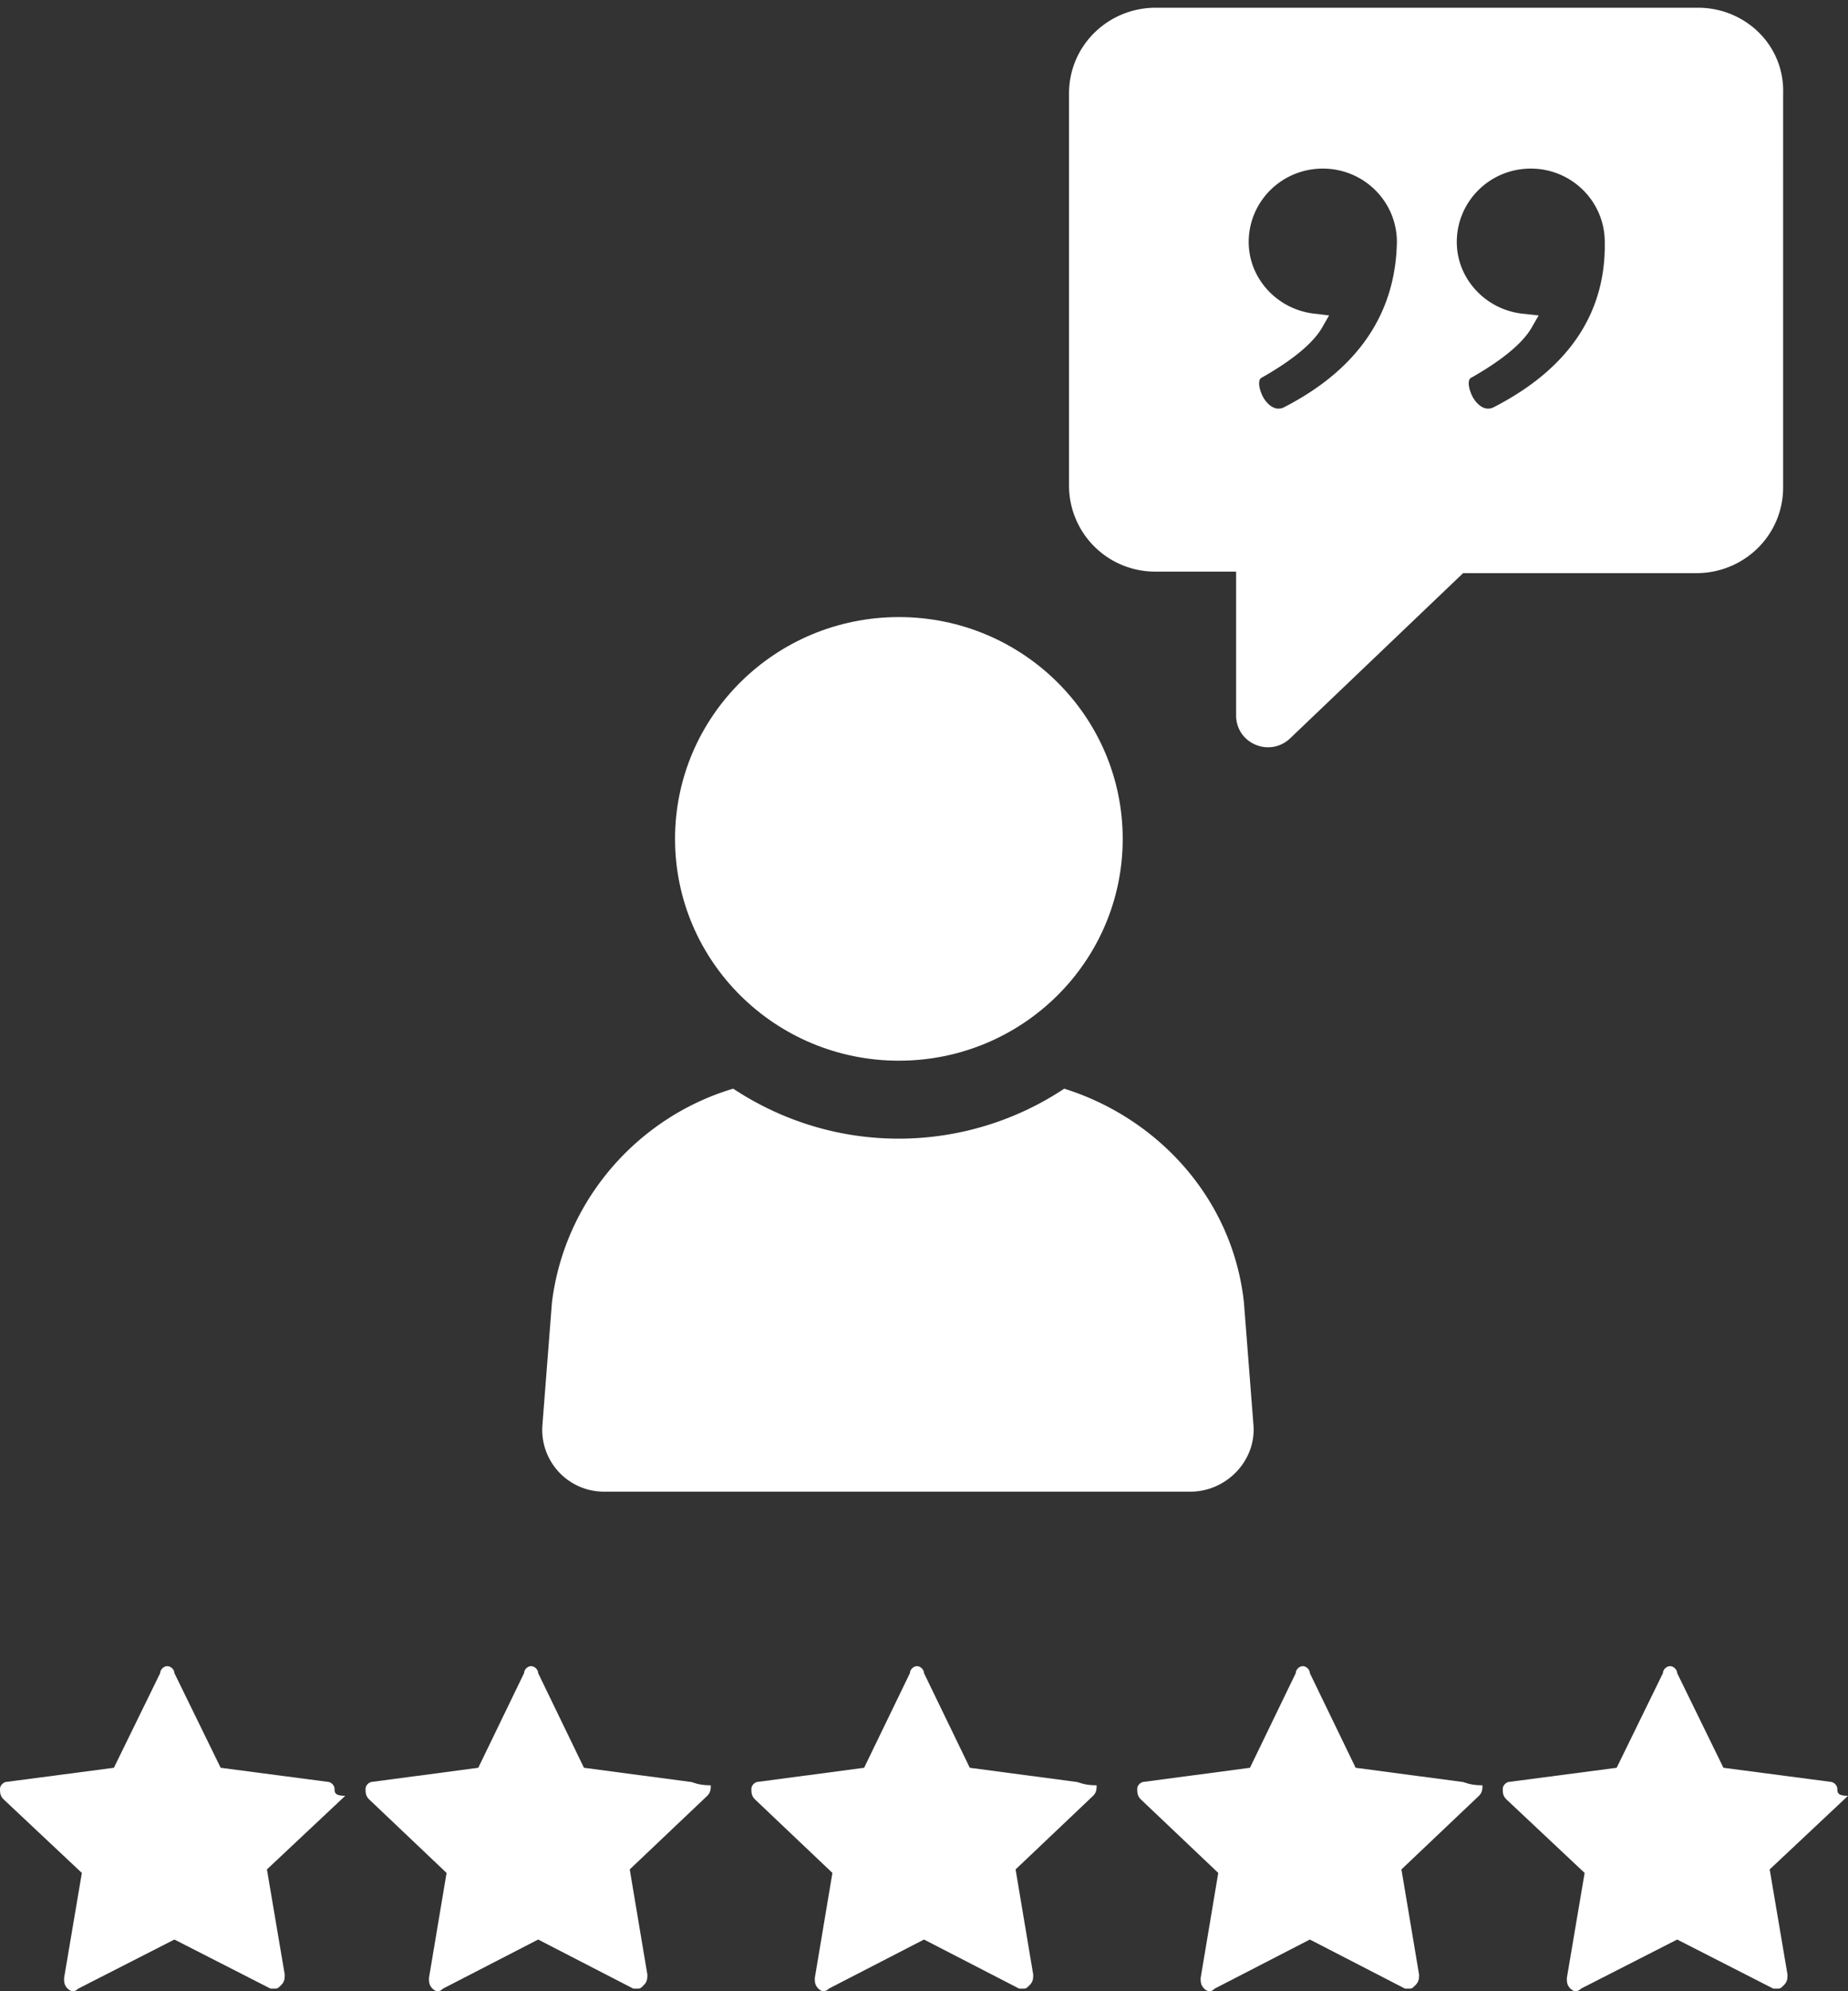 <svg xmlns="http://www.w3.org/2000/svg" width="91" height="98" viewBox="0 0 91 98"><rect x="0" y="0" width="91" height="98" fill="#333333" stroke="none"/><script xmlns=""/><g><g><g><path fill="#fff" d="M52.406 53.58a14.744 14.744 0 0 1-8.151 2.46c-3.027 0-5.822-.922-8.15-2.46-4.658 1.384-8.306 5.458-8.927 10.532l-.466 5.996a3.043 3.043 0 0 0 3.027 3.306h28.877c1.785 0 3.26-1.538 3.105-3.306l-.466-5.996c-.543-5.074-4.192-9.071-8.85-10.532z"/></g><g><path fill="#fff" d="M44.263 52.203c6.087 0 11.022-4.888 11.022-10.917S50.35 30.37 44.264 30.37c-6.088 0-11.023 4.887-11.023 10.916 0 6.03 4.935 10.917 11.023 10.917z"/></g><g><path fill="#fff" d="M73.519 20.06c-.543.23-.93-.384-1.008-.538-.233-.461-.233-.846-.078-.923 1.086-.615 2.481-1.537 3.024-2.536l.31-.539-.698-.076c-1.86-.154-3.333-1.692-3.333-3.537 0-1.998 1.628-3.613 3.643-3.613 2.016 0 3.643 1.615 3.643 3.613.078 4.459-2.945 6.842-5.503 8.149zm-10.322 0c-.543.23-.931-.384-1.01-.538-.232-.461-.232-.846-.077-.923 1.087-.615 2.484-1.537 3.028-2.536l.31-.539-.62-.076c-1.864-.154-3.339-1.692-3.339-3.537 0-1.998 1.63-3.613 3.649-3.613 2.018 0 3.648 1.615 3.648 3.613-.078 4.459-3.027 6.842-5.589 8.149zM83.612.38H56.91c-2.328 0-4.269 1.845-4.269 4.228v19.296a4.236 4.236 0 0 0 4.27 4.228h3.958v7.072c0 1.384 1.63 2.076 2.64 1.154l8.538-8.15h11.489c2.328 0 4.27-1.844 4.27-4.227V4.608C87.881 2.225 85.94.38 83.611.38z"/></g><g><g><path fill="#fff" d="M16.124 87.693l-5.258-.69-2.278-4.658c0-.172-.176-.345-.35-.345-.176 0-.351.173-.351.345l-2.279 4.658-5.257.69c-.176 0-.351.172-.351.345 0 .172 0 .345.175.517l3.856 3.623-.876 5.175c0 .173 0 .345.175.518.175.172.35.172.526 0l4.732-2.415 4.732 2.415h.175c.175 0 .175 0 .35-.173.176-.172.176-.345.176-.517l-.877-5.176L17 88.383c-.526 0-.526-.173-.526-.345 0-.173-.175-.345-.35-.345z"/></g><g><path fill="#fff" d="M33.96 87.693l-5.205-.69-2.255-4.658c0-.172-.173-.345-.347-.345-.173 0-.347.173-.347.345l-2.255 4.658-5.204.69c-.174 0-.347.172-.347.345 0 .172 0 .345.173.517l3.817 3.623-.868 5.175c0 .173 0 .345.174.518.173.172.347.172.52 0l4.684-2.415 4.684 2.415h.173c.174 0 .174 0 .347-.173.174-.172.174-.345.174-.517l-.868-5.176 3.817-3.622c.173-.173.173-.345.173-.518-.694 0-.867-.172-1.04-.172z"/></g><g><path fill="#fff" d="M52.96 87.693l-5.205-.69-2.255-4.658c0-.172-.173-.345-.347-.345-.173 0-.347.173-.347.345l-2.255 4.658-5.204.69c-.174 0-.347.172-.347.345 0 .172 0 .345.173.517l3.817 3.623-.868 5.175c0 .173 0 .345.174.518.173.172.347.172.52 0l4.684-2.415 4.684 2.415h.173c.174 0 .174 0 .347-.173.174-.172.174-.345.174-.517l-.868-5.176 3.817-3.622c.173-.173.173-.345.173-.518-.694 0-.867-.172-1.04-.172z"/></g><g><path fill="#fff" d="M71.96 87.693l-5.205-.69-2.255-4.658c0-.172-.173-.345-.347-.345-.173 0-.347.173-.347.345l-2.255 4.658-5.204.69c-.174 0-.347.172-.347.345 0 .172 0 .345.173.517l3.817 3.623-.868 5.175c0 .173 0 .345.174.518.173.172.347.172.52 0l4.684-2.415 4.684 2.415h.173c.174 0 .174 0 .347-.173.174-.172.174-.345.174-.517l-.868-5.176 3.817-3.622c.173-.173.173-.345.173-.518-.694 0-.867-.172-1.04-.172z"/></g><g><path fill="#fff" d="M90.474 88.038c0-.173-.175-.345-.35-.345l-5.258-.69-2.278-4.658c0-.172-.176-.345-.35-.345-.176 0-.351.173-.351.345l-2.279 4.658-5.257.69c-.176 0-.351.172-.351.345 0 .172 0 .345.175.517l3.856 3.623-.876 5.175c0 .173 0 .345.175.518.175.172.35.172.526 0l4.732-2.415 4.732 2.415h.175c.175 0 .175 0 .35-.173.176-.172.176-.345.176-.517l-.877-5.176L91 88.383c-.526 0-.526-.173-.526-.345z"/></g></g></g></g></svg>